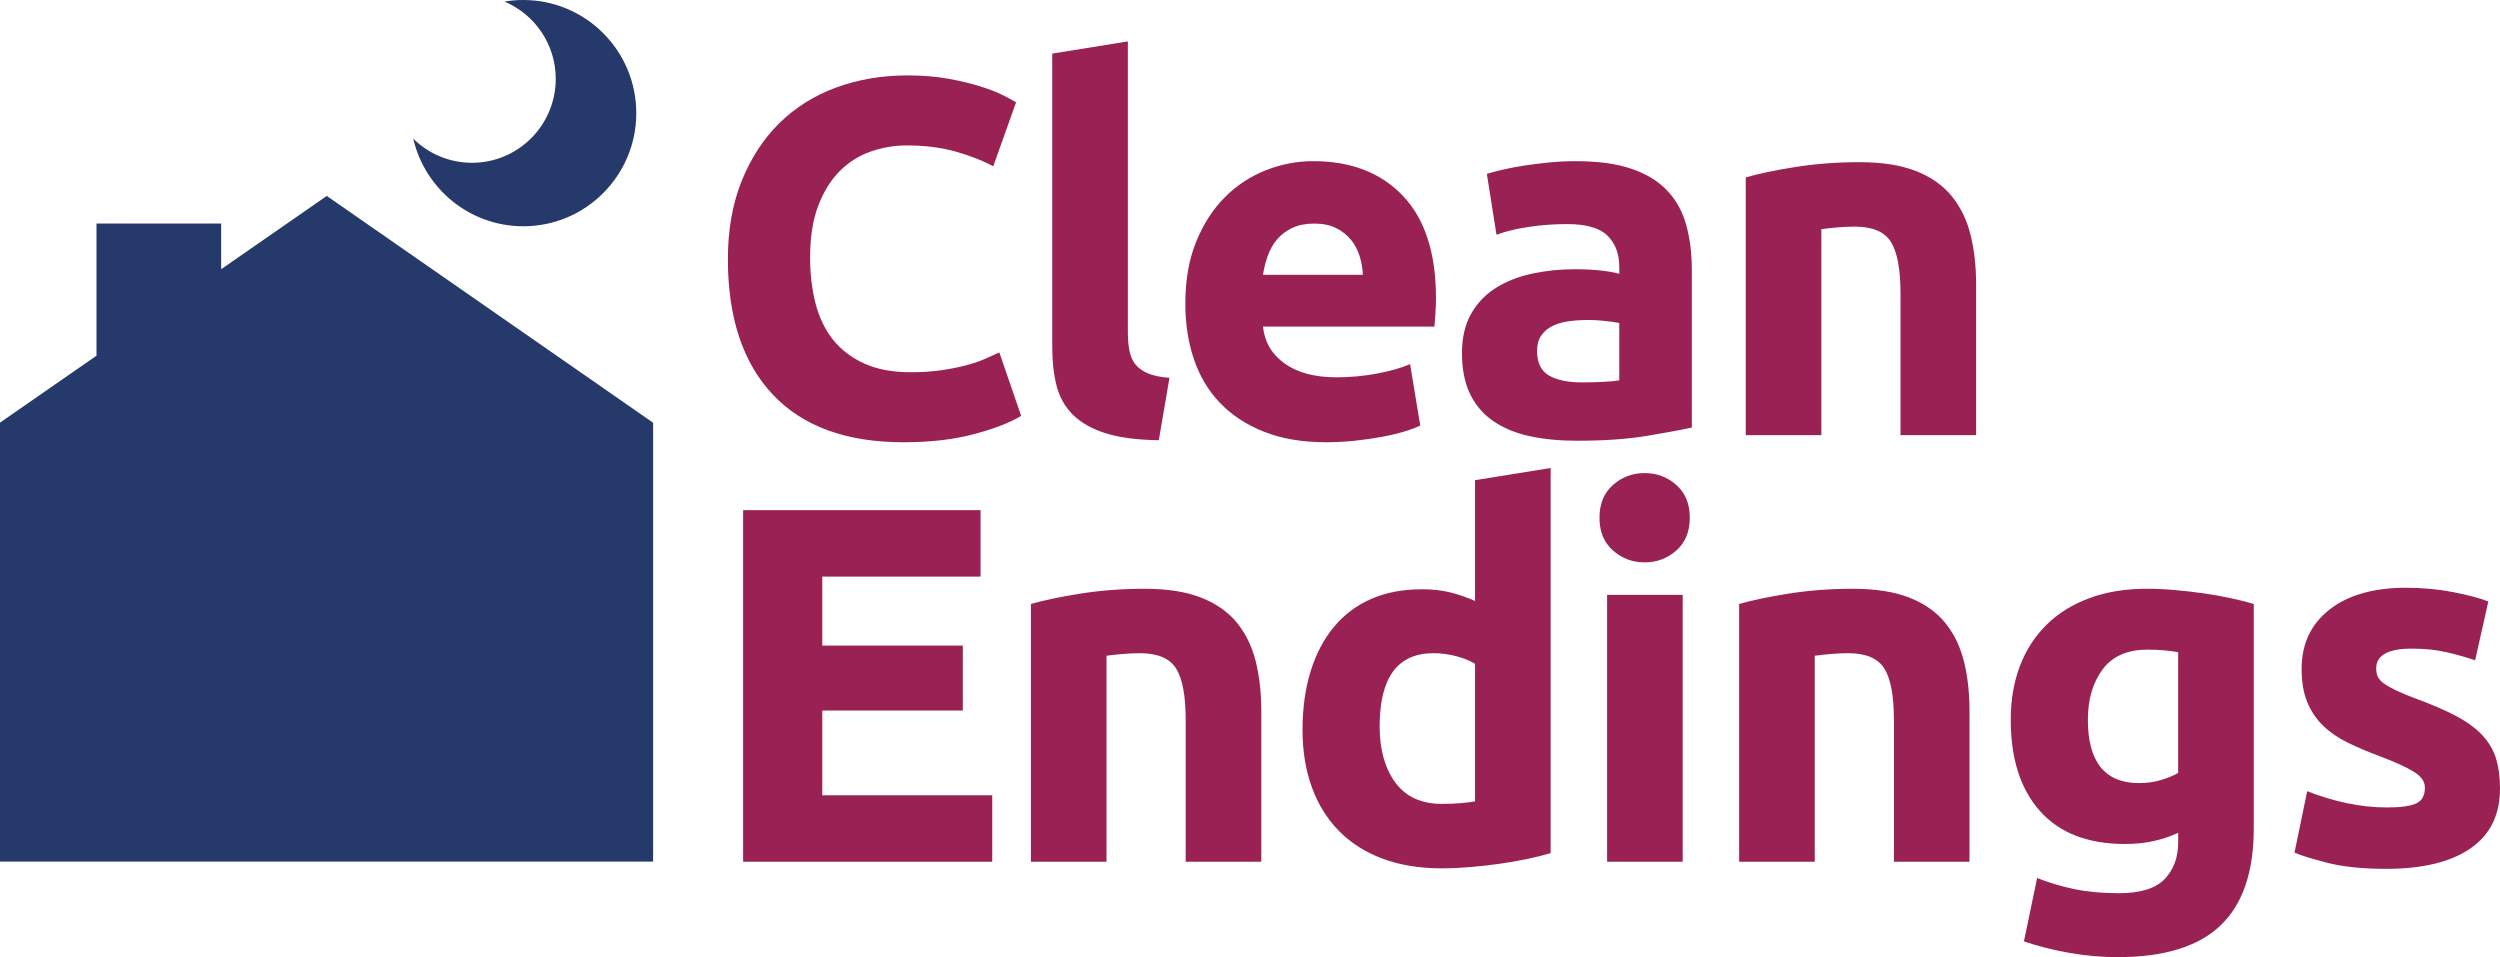 <?xml version="1.0" standalone="no"?><!-- Generator: Gravit.io --><svg xmlns="http://www.w3.org/2000/svg" xmlns:xlink="http://www.w3.org/1999/xlink" style="isolation:isolate" viewBox="121.347 3.593 1714.653 656.46" width="1714.653" height="656.46"><defs><clipPath id="_clipPath_2CJHqEytNKsXcMsOPCJbPIYrOeeIwVH8"><rect x="121.347" y="3.593" width="1714.653" height="656.46"/></clipPath></defs><g clip-path="url(#_clipPath_2CJHqEytNKsXcMsOPCJbPIYrOeeIwVH8)"><path d=" M 273.033 188.227 L 345.474 137.972 L 457.754 216.009 L 569.289 293.53 L 569.289 594.515 L 121.347 594.515 L 121.347 293.458 L 187.533 247.542 L 187.533 156.883 L 273.033 156.883 L 273.033 188.227 Z  M 467.377 4.674 C 471.571 3.961 475.881 3.593 480.277 3.593 C 523.036 3.593 557.75 38.362 557.75 81.188 C 557.75 124.013 523.036 158.782 480.277 158.782 C 443.536 158.782 412.735 133.112 404.785 98.72 C 415.15 108.939 429.371 115.243 445.05 115.243 C 476.762 115.243 502.508 89.457 502.508 57.696 C 502.508 33.866 488.015 13.4 467.377 4.674 Z " fill-rule="evenodd" fill="rgb(38,57,107)"/><path d=" M 801.888 594.629 L 631.02 594.629 L 631.02 353.465 L 793.884 353.465 L 793.884 399.053 L 685.308 399.053 L 685.308 446.381 L 781.704 446.381 L 781.704 490.925 L 685.308 490.925 L 685.308 549.041 L 801.888 549.041 L 801.888 594.629 Z  M 828.428 594.629 L 828.428 417.845 L 828.428 417.845 Q 841.652 414.017 862.532 410.711 L 862.532 410.711 L 862.532 410.711 Q 883.412 407.405 906.38 407.405 L 906.38 407.405 L 906.38 407.405 Q 929.696 407.405 945.182 413.495 L 945.182 413.495 L 945.182 413.495 Q 960.668 419.585 969.716 430.721 L 969.716 430.721 L 969.716 430.721 Q 978.764 441.857 982.592 457.169 L 982.592 457.169 L 982.592 457.169 Q 986.42 472.481 986.42 491.273 L 986.42 491.273 L 986.42 594.629 L 934.568 594.629 L 934.568 497.537 L 934.568 497.537 Q 934.568 472.481 927.956 462.041 L 927.956 462.041 L 927.956 462.041 Q 921.344 451.601 903.248 451.601 L 903.248 451.601 L 903.248 451.601 Q 897.68 451.601 891.416 452.123 L 891.416 452.123 L 891.416 452.123 Q 885.152 452.645 880.28 453.341 L 880.28 453.341 L 880.28 594.629 L 828.428 594.629 Z  M 1067.596 501.713 L 1067.596 501.713 L 1067.596 501.713 Q 1067.596 525.725 1078.384 540.341 L 1078.384 540.341 L 1078.384 540.341 Q 1089.172 554.957 1110.4 554.957 L 1110.4 554.957 L 1110.4 554.957 Q 1117.36 554.957 1123.276 554.435 L 1123.276 554.435 L 1123.276 554.435 Q 1129.192 553.913 1133.02 553.217 L 1133.02 553.217 L 1133.02 458.909 L 1133.02 458.909 Q 1128.148 455.777 1120.318 453.689 L 1120.318 453.689 L 1120.318 453.689 Q 1112.488 451.601 1104.484 451.601 L 1104.484 451.601 L 1104.484 451.601 Q 1067.596 451.601 1067.596 501.713 Z  M 1184.872 324.581 L 1184.872 588.713 L 1184.872 588.713 Q 1177.912 590.801 1168.864 592.715 L 1168.864 592.715 L 1168.864 592.715 Q 1159.816 594.629 1149.898 596.021 L 1149.898 596.021 L 1149.898 596.021 Q 1139.98 597.413 1129.714 598.283 L 1129.714 598.283 L 1129.714 598.283 Q 1119.448 599.153 1110.052 599.153 L 1110.052 599.153 L 1110.052 599.153 Q 1087.432 599.153 1069.684 592.541 L 1069.684 592.541 L 1069.684 592.541 Q 1051.936 585.929 1039.756 573.575 L 1039.756 573.575 L 1039.756 573.575 Q 1027.576 561.221 1021.138 543.647 L 1021.138 543.647 L 1021.138 543.647 Q 1014.7 526.073 1014.7 504.149 L 1014.7 504.149 L 1014.7 504.149 Q 1014.7 481.877 1020.268 463.955 L 1020.268 463.955 L 1020.268 463.955 Q 1025.836 446.033 1036.276 433.505 L 1036.276 433.505 L 1036.276 433.505 Q 1046.716 420.977 1061.854 414.365 L 1061.854 414.365 L 1061.854 414.365 Q 1076.992 407.753 1096.48 407.753 L 1096.48 407.753 L 1096.48 407.753 Q 1107.268 407.753 1115.794 409.841 L 1115.794 409.841 L 1115.794 409.841 Q 1124.32 411.929 1133.02 415.757 L 1133.02 415.757 L 1133.02 332.933 L 1184.872 324.581 Z  M 1275.444 411.581 L 1275.444 594.629 L 1223.592 594.629 L 1223.592 411.581 L 1275.444 411.581 Z  M 1280.316 358.685 L 1280.316 358.685 L 1280.316 358.685 Q 1280.316 372.953 1271.094 381.131 L 1271.094 381.131 L 1271.094 381.131 Q 1261.872 389.309 1249.344 389.309 L 1249.344 389.309 L 1249.344 389.309 Q 1236.816 389.309 1227.594 381.131 L 1227.594 381.131 L 1227.594 381.131 Q 1218.372 372.953 1218.372 358.685 L 1218.372 358.685 L 1218.372 358.685 Q 1218.372 344.417 1227.594 336.239 L 1227.594 336.239 L 1227.594 336.239 Q 1236.816 328.061 1249.344 328.061 L 1249.344 328.061 L 1249.344 328.061 Q 1261.872 328.061 1271.094 336.239 L 1271.094 336.239 L 1271.094 336.239 Q 1280.316 344.417 1280.316 358.685 Z  M 1314.164 594.629 L 1314.164 417.845 L 1314.164 417.845 Q 1327.388 414.017 1348.268 410.711 L 1348.268 410.711 L 1348.268 410.711 Q 1369.148 407.405 1392.116 407.405 L 1392.116 407.405 L 1392.116 407.405 Q 1415.432 407.405 1430.918 413.495 L 1430.918 413.495 L 1430.918 413.495 Q 1446.404 419.585 1455.452 430.721 L 1455.452 430.721 L 1455.452 430.721 Q 1464.5 441.857 1468.328 457.169 L 1468.328 457.169 L 1468.328 457.169 Q 1472.156 472.481 1472.156 491.273 L 1472.156 491.273 L 1472.156 594.629 L 1420.304 594.629 L 1420.304 497.537 L 1420.304 497.537 Q 1420.304 472.481 1413.692 462.041 L 1413.692 462.041 L 1413.692 462.041 Q 1407.08 451.601 1388.984 451.601 L 1388.984 451.601 L 1388.984 451.601 Q 1383.416 451.601 1377.152 452.123 L 1377.152 452.123 L 1377.152 452.123 Q 1370.888 452.645 1366.016 453.341 L 1366.016 453.341 L 1366.016 594.629 L 1314.164 594.629 Z  M 1553.332 497.189 L 1553.332 497.189 L 1553.332 497.189 Q 1553.332 540.689 1588.48 540.689 L 1588.48 540.689 L 1588.48 540.689 Q 1596.484 540.689 1603.444 538.601 L 1603.444 538.601 L 1603.444 538.601 Q 1610.404 536.513 1615.276 533.729 L 1615.276 533.729 L 1615.276 450.905 L 1615.276 450.905 Q 1611.448 450.209 1606.228 449.687 L 1606.228 449.687 L 1606.228 449.687 Q 1601.008 449.165 1594.048 449.165 L 1594.048 449.165 L 1594.048 449.165 Q 1573.516 449.165 1563.424 462.737 L 1563.424 462.737 L 1563.424 462.737 Q 1553.332 476.309 1553.332 497.189 Z  M 1667.128 417.845 L 1667.128 571.661 L 1667.128 571.661 Q 1667.128 616.553 1644.334 638.303 L 1644.334 638.303 L 1644.334 638.303 Q 1621.54 660.053 1573.864 660.053 L 1573.864 660.053 L 1573.864 660.053 Q 1557.16 660.053 1540.456 657.095 L 1540.456 657.095 L 1540.456 657.095 Q 1523.752 654.137 1509.484 649.265 L 1509.484 649.265 L 1518.532 605.765 L 1518.532 605.765 Q 1530.712 610.637 1544.11 613.421 L 1544.11 613.421 L 1544.11 613.421 Q 1557.508 616.205 1574.56 616.205 L 1574.56 616.205 L 1574.56 616.205 Q 1596.832 616.205 1606.054 606.461 L 1606.054 606.461 L 1606.054 606.461 Q 1615.276 596.717 1615.276 581.405 L 1615.276 581.405 L 1615.276 574.793 L 1615.276 574.793 Q 1606.924 578.621 1598.05 580.535 L 1598.05 580.535 L 1598.05 580.535 Q 1589.176 582.449 1578.736 582.449 L 1578.736 582.449 L 1578.736 582.449 Q 1540.804 582.449 1520.62 560.003 L 1520.62 560.003 L 1520.62 560.003 Q 1500.436 537.557 1500.436 497.189 L 1500.436 497.189 L 1500.436 497.189 Q 1500.436 477.005 1506.7 460.475 L 1506.7 460.475 L 1506.7 460.475 Q 1512.964 443.945 1524.97 432.113 L 1524.97 432.113 L 1524.97 432.113 Q 1536.976 420.281 1554.376 413.843 L 1554.376 413.843 L 1554.376 413.843 Q 1571.776 407.405 1593.7 407.405 L 1593.7 407.405 L 1593.7 407.405 Q 1603.096 407.405 1613.014 408.275 L 1613.014 408.275 L 1613.014 408.275 Q 1622.932 409.145 1632.676 410.537 L 1632.676 410.537 L 1632.676 410.537 Q 1642.42 411.929 1651.294 413.843 L 1651.294 413.843 L 1651.294 413.843 Q 1660.168 415.757 1667.128 417.845 L 1667.128 417.845 Z  M 1758.396 557.393 L 1758.396 557.393 L 1758.396 557.393 Q 1772.664 557.393 1778.58 554.609 L 1778.58 554.609 L 1778.58 554.609 Q 1784.496 551.825 1784.496 543.821 L 1784.496 543.821 L 1784.496 543.821 Q 1784.496 537.557 1776.84 532.859 L 1776.84 532.859 L 1776.84 532.859 Q 1769.184 528.161 1753.524 522.245 L 1753.524 522.245 L 1753.524 522.245 Q 1741.344 517.721 1731.426 512.849 L 1731.426 512.849 L 1731.426 512.849 Q 1721.508 507.977 1714.548 501.191 L 1714.548 501.191 L 1714.548 501.191 Q 1707.588 494.405 1703.76 485.009 L 1703.76 485.009 L 1703.76 485.009 Q 1699.932 475.613 1699.932 462.389 L 1699.932 462.389 L 1699.932 462.389 Q 1699.932 436.637 1719.072 421.673 L 1719.072 421.673 L 1719.072 421.673 Q 1738.212 406.709 1771.62 406.709 L 1771.62 406.709 L 1771.62 406.709 Q 1788.324 406.709 1803.636 409.667 L 1803.636 409.667 L 1803.636 409.667 Q 1818.948 412.625 1827.996 416.105 L 1827.996 416.105 L 1818.948 456.473 L 1818.948 456.473 Q 1809.9 453.341 1799.286 450.905 L 1799.286 450.905 L 1799.286 450.905 Q 1788.672 448.469 1775.448 448.469 L 1775.448 448.469 L 1775.448 448.469 Q 1751.088 448.469 1751.088 462.041 L 1751.088 462.041 L 1751.088 462.041 Q 1751.088 465.173 1752.132 467.609 L 1752.132 467.609 L 1752.132 467.609 Q 1753.176 470.045 1756.308 472.307 L 1756.308 472.307 L 1756.308 472.307 Q 1759.44 474.569 1764.834 477.164 L 1764.834 477.164 L 1764.834 477.164 Q 1770.228 479.759 1778.58 482.873 L 1778.58 482.873 L 1778.58 482.873 Q 1795.632 489.1 1806.768 495.155 L 1806.768 495.155 L 1806.768 495.155 Q 1817.904 501.21 1824.342 508.355 L 1824.342 508.355 L 1824.342 508.355 Q 1830.78 515.5 1833.39 524.214 L 1833.39 524.214 L 1833.39 524.214 Q 1836 532.928 1836 544.43 L 1836 544.43 L 1836 544.43 Q 1836 571.617 1815.642 585.559 L 1815.642 585.559 L 1815.642 585.559 Q 1795.284 599.501 1758.048 599.501 L 1758.048 599.501 L 1758.048 599.501 Q 1733.688 599.501 1717.506 595.325 L 1717.506 595.325 L 1717.506 595.325 Q 1701.324 591.149 1695.06 588.365 L 1695.06 588.365 L 1703.76 546.257 L 1703.76 546.257 Q 1716.984 551.477 1730.904 554.435 L 1730.904 554.435 L 1730.904 554.435 Q 1744.824 557.393 1758.396 557.393 Z  M 740.988 306.92 L 740.988 306.92 L 740.988 306.92 Q 682.176 306.92 651.378 274.208 L 651.378 274.208 L 651.378 274.208 Q 620.58 241.496 620.58 181.292 L 620.58 181.292 L 620.58 181.292 Q 620.58 151.364 629.976 127.874 L 629.976 127.874 L 629.976 127.874 Q 639.372 104.384 655.728 88.202 L 655.728 88.202 L 655.728 88.202 Q 672.084 72.02 694.704 63.668 L 694.704 63.668 L 694.704 63.668 Q 717.324 55.316 743.772 55.316 L 743.772 55.316 L 743.772 55.316 Q 759.084 55.316 771.612 57.578 L 771.612 57.578 L 771.612 57.578 Q 784.14 59.84 793.536 62.798 L 793.536 62.798 L 793.536 62.798 Q 802.932 65.756 809.196 68.888 L 809.196 68.888 L 809.196 68.888 Q 815.46 72.02 818.244 73.76 L 818.244 73.76 L 802.584 117.608 L 802.584 117.608 Q 791.448 111.692 776.658 107.516 L 776.658 107.516 L 776.658 107.516 Q 761.868 103.34 743.076 103.34 L 743.076 103.34 L 743.076 103.34 Q 730.548 103.34 718.542 107.516 L 718.542 107.516 L 718.542 107.516 Q 706.536 111.692 697.314 120.914 L 697.314 120.914 L 697.314 120.914 Q 688.092 130.136 682.524 144.752 L 682.524 144.752 L 682.524 144.752 Q 676.956 159.368 676.956 180.248 L 676.956 180.248 L 676.956 180.248 Q 676.956 196.952 680.61 211.394 L 680.61 211.394 L 680.61 211.394 Q 684.264 225.836 692.442 236.276 L 692.442 236.276 L 692.442 236.276 Q 700.62 246.716 713.844 252.806 L 713.844 252.806 L 713.844 252.806 Q 727.068 258.896 745.86 258.896 L 745.86 258.896 L 745.86 258.896 Q 757.692 258.896 767.088 257.504 L 767.088 257.504 L 767.088 257.504 Q 776.484 256.112 783.792 254.198 L 783.792 254.198 L 783.792 254.198 Q 791.1 252.284 796.668 249.848 L 796.668 249.848 L 796.668 249.848 Q 802.236 247.412 806.76 245.324 L 806.76 245.324 L 821.724 288.824 L 821.724 288.824 Q 810.24 295.784 789.36 301.352 L 789.36 301.352 L 789.36 301.352 Q 768.48 306.92 740.988 306.92 Z  M 923.432 262.724 L 916.124 305.528 L 916.124 305.528 Q 893.504 305.18 879.41 300.656 L 879.41 300.656 L 879.41 300.656 Q 865.316 296.132 857.138 287.954 L 857.138 287.954 L 857.138 287.954 Q 848.96 279.776 846.002 268.118 L 846.002 268.118 L 846.002 268.118 Q 843.044 256.46 843.044 241.844 L 843.044 241.844 L 843.044 40.352 L 894.896 32 L 894.896 231.404 L 894.896 231.404 Q 894.896 238.364 895.94 243.932 L 895.94 243.932 L 895.94 243.932 Q 896.984 249.5 899.942 253.328 L 899.942 253.328 L 899.942 253.328 Q 902.9 257.156 908.468 259.592 L 908.468 259.592 L 908.468 259.592 Q 914.036 262.028 923.432 262.724 L 923.432 262.724 Z  M 934.312 211.916 L 934.312 211.916 L 934.312 211.916 Q 934.312 187.556 941.794 169.286 L 941.794 169.286 L 941.794 169.286 Q 949.276 151.016 961.456 138.836 L 961.456 138.836 L 961.456 138.836 Q 973.636 126.656 989.47 120.392 L 989.47 120.392 L 989.47 120.392 Q 1005.304 114.128 1022.008 114.128 L 1022.008 114.128 L 1022.008 114.128 Q 1060.984 114.128 1083.604 137.966 L 1083.604 137.966 L 1083.604 137.966 Q 1106.224 161.804 1106.224 208.088 L 1106.224 208.088 L 1106.224 208.088 Q 1106.224 212.612 1105.876 218.006 L 1105.876 218.006 L 1105.876 218.006 Q 1105.528 223.4 1105.18 227.576 L 1105.18 227.576 L 987.556 227.576 L 987.556 227.576 Q 989.296 243.584 1002.52 252.98 L 1002.52 252.98 L 1002.52 252.98 Q 1015.744 262.376 1038.016 262.376 L 1038.016 262.376 L 1038.016 262.376 Q 1052.284 262.376 1066.03 259.766 L 1066.03 259.766 L 1066.03 259.766 Q 1079.776 257.156 1088.476 253.328 L 1088.476 253.328 L 1095.436 295.436 L 1095.436 295.436 Q 1091.26 297.524 1084.3 299.612 L 1084.3 299.612 L 1084.3 299.612 Q 1077.34 301.7 1068.814 303.266 L 1068.814 303.266 L 1068.814 303.266 Q 1060.288 304.832 1050.544 305.876 L 1050.544 305.876 L 1050.544 305.876 Q 1040.8 306.92 1031.056 306.92 L 1031.056 306.92 L 1031.056 306.92 Q 1006.348 306.92 988.078 299.612 L 988.078 299.612 L 988.078 299.612 Q 969.808 292.304 957.802 279.602 L 957.802 279.602 L 957.802 279.602 Q 945.796 266.9 940.054 249.5 L 940.054 249.5 L 940.054 249.5 Q 934.312 232.1 934.312 211.916 Z  M 987.556 192.08 L 1056.112 192.08 L 1056.112 192.08 Q 1055.764 185.468 1053.85 179.204 L 1053.85 179.204 L 1053.85 179.204 Q 1051.936 172.94 1047.934 168.068 L 1047.934 168.068 L 1047.934 168.068 Q 1043.932 163.196 1037.842 160.064 L 1037.842 160.064 L 1037.842 160.064 Q 1031.752 156.932 1022.704 156.932 L 1022.704 156.932 L 1022.704 156.932 Q 1014.004 156.932 1007.74 159.89 L 1007.74 159.89 L 1007.74 159.89 Q 1001.476 162.848 997.3 167.72 L 997.3 167.72 L 997.3 167.72 Q 993.124 172.592 990.862 179.03 L 990.862 179.03 L 990.862 179.03 Q 988.6 185.468 987.556 192.08 L 987.556 192.08 Z  M 1206.192 265.856 L 1206.192 265.856 L 1206.192 265.856 Q 1213.848 265.856 1220.808 265.508 L 1220.808 265.508 L 1220.808 265.508 Q 1227.768 265.16 1231.944 264.464 L 1231.944 264.464 L 1231.944 225.14 L 1231.944 225.14 Q 1228.812 224.444 1222.548 223.748 L 1222.548 223.748 L 1222.548 223.748 Q 1216.284 223.052 1211.064 223.052 L 1211.064 223.052 L 1211.064 223.052 Q 1203.756 223.052 1197.318 223.922 L 1197.318 223.922 L 1197.318 223.922 Q 1190.88 224.792 1186.008 227.228 L 1186.008 227.228 L 1186.008 227.228 Q 1181.136 229.664 1178.352 233.84 L 1178.352 233.84 L 1178.352 233.84 Q 1175.568 238.016 1175.568 244.28 L 1175.568 244.28 L 1175.568 244.28 Q 1175.568 256.46 1183.746 261.158 L 1183.746 261.158 L 1183.746 261.158 Q 1191.924 265.856 1206.192 265.856 Z  M 1202.016 114.128 L 1202.016 114.128 L 1202.016 114.128 Q 1224.984 114.128 1240.296 119.348 L 1240.296 119.348 L 1240.296 119.348 Q 1255.608 124.568 1264.83 134.312 L 1264.83 134.312 L 1264.83 134.312 Q 1274.052 144.056 1277.88 157.976 L 1277.88 157.976 L 1277.88 157.976 Q 1281.708 171.896 1281.708 188.948 L 1281.708 188.948 L 1281.708 296.828 L 1281.708 296.828 Q 1270.572 299.264 1250.736 302.57 L 1250.736 302.57 L 1250.736 302.57 Q 1230.9 305.876 1202.712 305.876 L 1202.712 305.876 L 1202.712 305.876 Q 1184.964 305.876 1170.522 302.744 L 1170.522 302.744 L 1170.522 302.744 Q 1156.08 299.612 1145.64 292.478 L 1145.64 292.478 L 1145.64 292.478 Q 1135.2 285.344 1129.632 273.86 L 1129.632 273.86 L 1129.632 273.86 Q 1124.064 262.376 1124.064 245.672 L 1124.064 245.672 L 1124.064 245.672 Q 1124.064 229.664 1130.502 218.528 L 1130.502 218.528 L 1130.502 218.528 Q 1136.94 207.392 1147.728 200.78 L 1147.728 200.78 L 1147.728 200.78 Q 1158.516 194.168 1172.436 191.21 L 1172.436 191.21 L 1172.436 191.21 Q 1186.356 188.252 1201.32 188.252 L 1201.32 188.252 L 1201.32 188.252 Q 1211.412 188.252 1219.242 189.122 L 1219.242 189.122 L 1219.242 189.122 Q 1227.072 189.992 1231.944 191.384 L 1231.944 191.384 L 1231.944 186.512 L 1231.944 186.512 Q 1231.944 173.288 1223.94 165.284 L 1223.94 165.284 L 1223.94 165.284 Q 1215.936 157.28 1196.1 157.28 L 1196.1 157.28 L 1196.1 157.28 Q 1182.876 157.28 1170 159.194 L 1170 159.194 L 1170 159.194 Q 1157.124 161.108 1147.728 164.588 L 1147.728 164.588 L 1141.116 122.828 L 1141.116 122.828 Q 1145.64 121.436 1152.426 119.87 L 1152.426 119.87 L 1152.426 119.87 Q 1159.212 118.304 1167.216 117.086 L 1167.216 117.086 L 1167.216 117.086 Q 1175.22 115.868 1184.094 114.998 L 1184.094 114.998 L 1184.094 114.998 Q 1192.968 114.128 1202.016 114.128 Z  M 1318.688 302.048 L 1318.688 125.264 L 1318.688 125.264 Q 1331.912 121.436 1352.792 118.13 L 1352.792 118.13 L 1352.792 118.13 Q 1373.672 114.824 1396.64 114.824 L 1396.64 114.824 L 1396.64 114.824 Q 1419.956 114.824 1435.442 120.914 L 1435.442 120.914 L 1435.442 120.914 Q 1450.928 127.004 1459.976 138.14 L 1459.976 138.14 L 1459.976 138.14 Q 1469.024 149.276 1472.852 164.588 L 1472.852 164.588 L 1472.852 164.588 Q 1476.68 179.9 1476.68 198.692 L 1476.68 198.692 L 1476.68 302.048 L 1424.828 302.048 L 1424.828 204.956 L 1424.828 204.956 Q 1424.828 179.9 1418.216 169.46 L 1418.216 169.46 L 1418.216 169.46 Q 1411.604 159.02 1393.508 159.02 L 1393.508 159.02 L 1393.508 159.02 Q 1387.94 159.02 1381.676 159.542 L 1381.676 159.542 L 1381.676 159.542 Q 1375.412 160.064 1370.54 160.76 L 1370.54 160.76 L 1370.54 302.048 L 1318.688 302.048 Z " fill-rule="evenodd" fill="rgb(154,33,83)"/></g></svg>